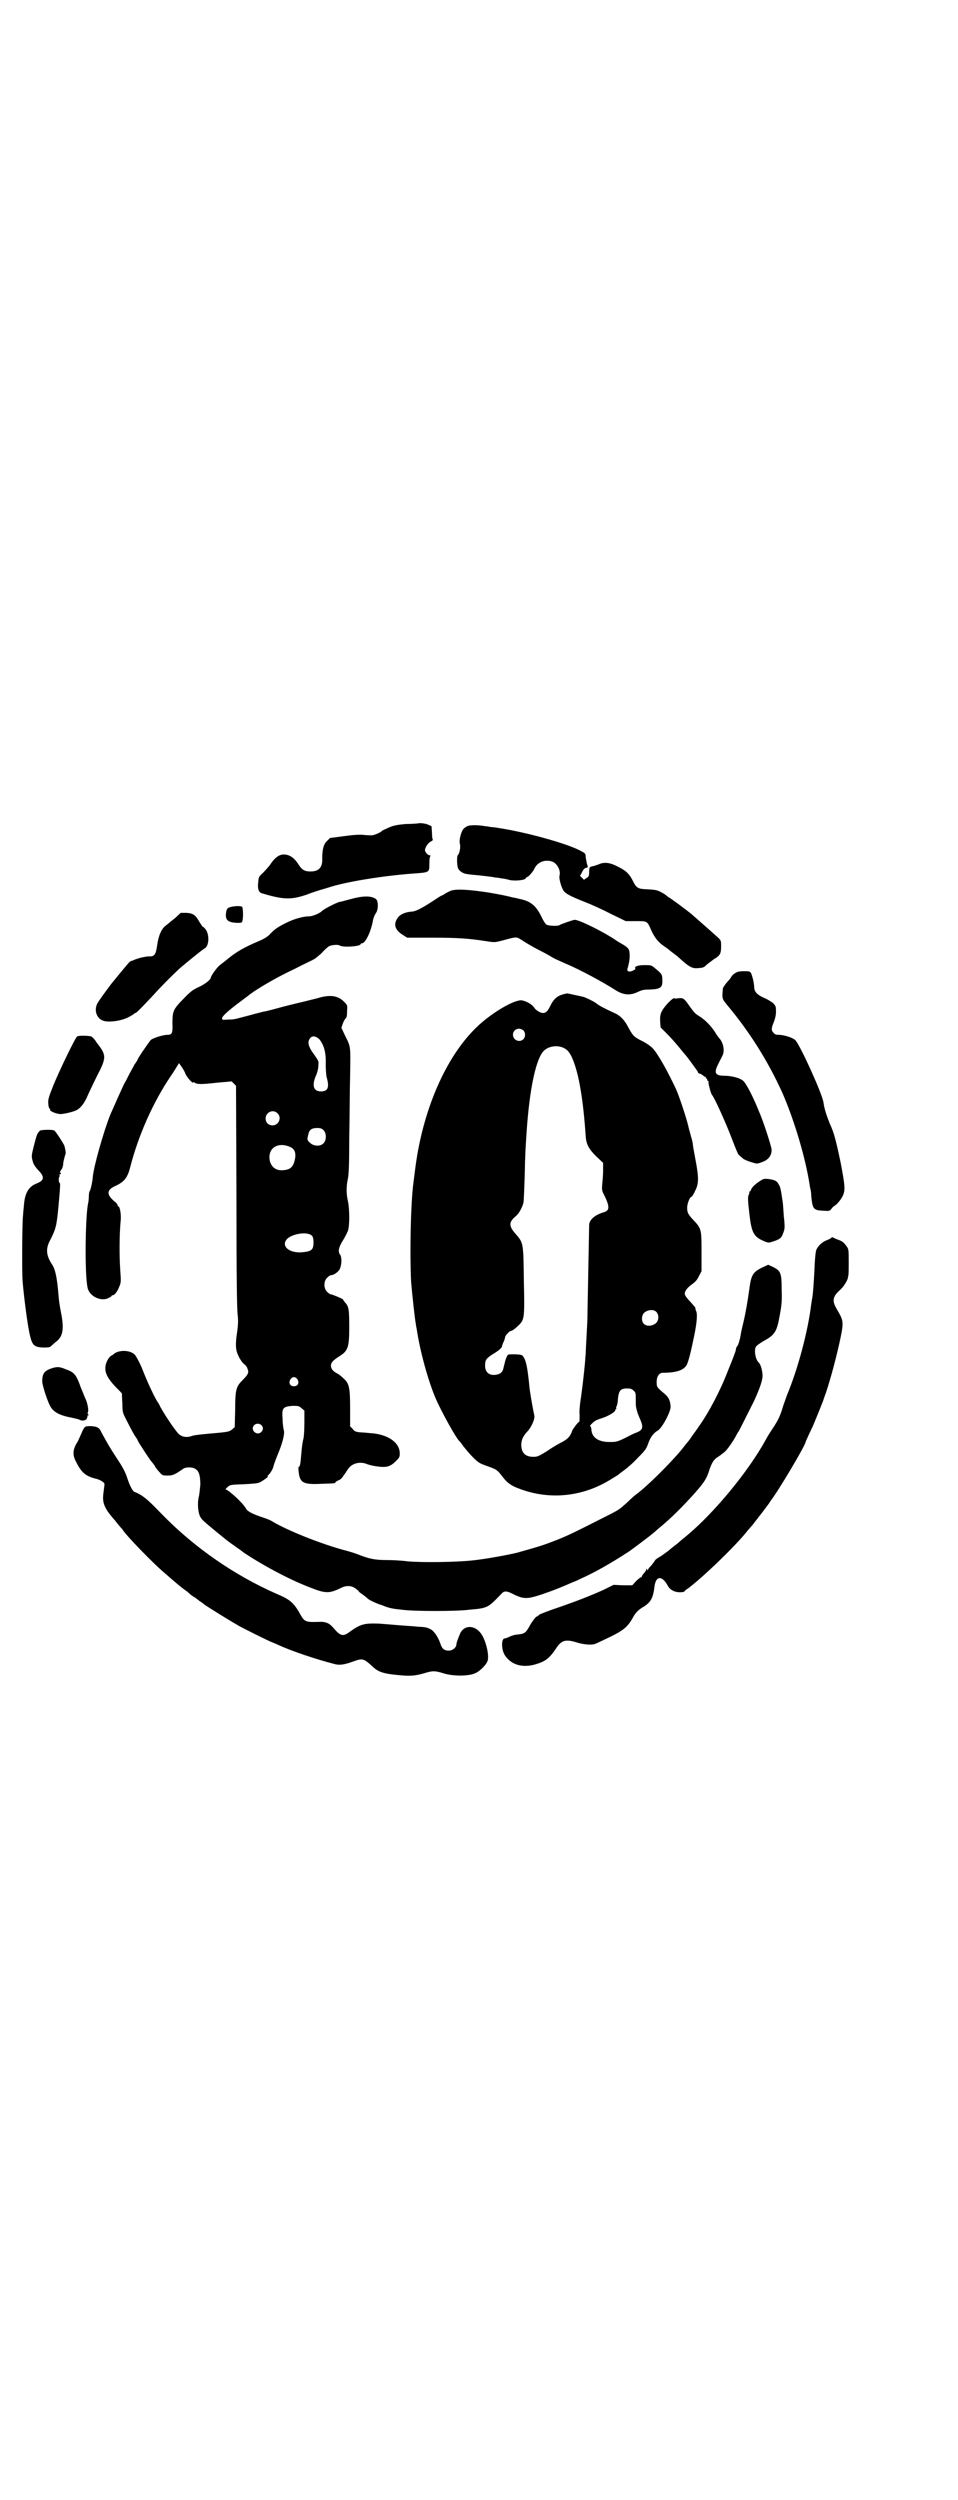 <?xml version="1.0" standalone="no"?>
<!DOCTYPE svg PUBLIC "-//W3C//DTD SVG 20010904//EN"
 "http://www.w3.org/TR/2001/REC-SVG-20010904/DTD/svg10.dtd">
<svg version="1.0" xmlns="http://www.w3.org/2000/svg"
 width="1100pt" height="2870pt" viewBox="0 0 1100 2870"
 preserveAspectRatio="xMidYMid meet">
<g transform="translate(0,2870) scale(0.5,-0.5)"
fill="#000000" stroke="none">
<path d="M931 3848 c-19 -2 -26 -3 -38 -8 -8 -4 -16 -7 -16 -8 -2 -3 -18 -10
-23 -10 -3 0 -11 0 -19 1 -8 1 -21 0 -30 -1 -9 -1 -23 -3 -31 -4 -8 -1 -15 -2
-16 -2 0 0 -3 -3 -7 -7 -8 -7 -11 -20 -11 -40 1 -21 -8 -30 -27 -30 -14 0 -20
4 -28 17 -10 15 -20 22 -34 22 -10 0 -21 -8 -31 -24 -4 -5 -11 -13 -16 -18
-10 -9 -10 -10 -11 -22 -2 -14 1 -23 8 -25 50 -15 67 -15 101 -4 13 5 28 10
35 12 7 2 14 4 17 5 38 13 125 27 192 32 41 3 40 2 40 23 0 11 1 17 3 18 1 0
0 1 -2 1 -4 0 -11 7 -11 12 0 6 7 17 14 20 3 2 5 4 4 4 -1 1 -2 8 -2 16 l-1
15 -9 4 c-5 2 -13 3 -18 3 -5 -1 -20 -2 -33 -2z"/>
<path d="M1073 3843 c-4 -2 -8 -5 -10 -8 -5 -8 -9 -25 -7 -32 2 -7 0 -22 -5
-27 -2 -3 -2 -22 1 -30 3 -6 11 -12 21 -13 5 -1 17 -2 28 -3 25 -3 28 -3 37
-5 4 0 10 -1 14 -2 4 0 13 -2 20 -4 14 -2 34 0 36 5 0 1 1 2 2 2 3 0 13 11 17
19 7 16 26 23 43 16 10 -5 18 -20 15 -31 -2 -7 4 -27 9 -35 5 -7 16 -13 49
-26 13 -5 40 -17 59 -27 l35 -17 23 0 c27 0 26 1 36 -22 8 -17 16 -27 31 -37
6 -4 11 -8 12 -9 1 -1 5 -4 9 -7 4 -3 8 -6 9 -7 25 -23 32 -27 45 -26 13 1 14
1 22 9 4 3 12 9 16 12 14 8 16 13 16 29 0 13 0 14 -9 22 -11 10 -35 31 -60 53
-10 8 -47 36 -52 38 -2 2 -4 3 -5 4 -1 1 -5 4 -11 7 -9 5 -13 6 -31 7 -24 1
-26 2 -36 22 -8 15 -16 22 -35 31 -17 9 -31 10 -43 4 -4 -1 -10 -4 -14 -4 -6
-2 -7 -2 -7 -13 0 -9 -1 -11 -6 -14 l-6 -4 -5 5 -4 4 5 9 c2 5 6 9 8 9 5 1 6
2 3 9 -1 4 -2 11 -3 16 0 8 -1 9 -11 14 -30 17 -129 44 -190 53 -5 1 -13 2
-17 2 -4 1 -10 2 -13 2 -16 3 -35 3 -41 0z"/>
<path d="M1036 3695 c-5 -2 -11 -5 -14 -7 -3 -2 -6 -4 -7 -4 -1 0 -6 -3 -12
-7 -33 -22 -47 -29 -56 -30 -17 -1 -29 -7 -34 -15 -10 -14 -6 -27 11 -38 l11
-7 59 0 c58 0 84 -2 122 -8 19 -3 20 -3 36 1 37 10 33 10 50 -1 8 -5 23 -14
33 -19 10 -5 23 -12 28 -15 11 -7 17 -9 37 -18 31 -13 85 -42 116 -62 17 -10
32 -11 50 -2 9 4 13 5 28 5 23 1 28 5 27 22 0 12 -1 14 -17 27 -8 7 -9 7 -24
7 -15 0 -24 -3 -21 -8 1 -1 -2 -3 -6 -5 -10 -4 -15 -1 -11 8 2 8 4 16 4 26 0
15 -2 18 -15 26 -5 3 -14 8 -18 11 -28 19 -83 46 -93 46 -4 0 -32 -10 -35 -12
-3 -3 -26 -2 -30 1 -3 2 -8 10 -12 19 -12 24 -24 35 -50 40 -7 2 -13 3 -14 3
-23 6 -32 7 -53 11 -51 8 -78 9 -90 5z"/>
<path d="M807 3676 c-12 -3 -25 -7 -28 -7 -7 -2 -35 -16 -40 -21 -6 -6 -22
-12 -29 -12 -14 0 -35 -6 -53 -15 -20 -10 -27 -15 -38 -27 -5 -5 -13 -10 -25
-15 -35 -15 -51 -24 -75 -44 -4 -3 -10 -8 -14 -11 -6 -4 -21 -25 -21 -29 0 -4
-13 -15 -29 -22 -15 -7 -19 -11 -43 -36 -14 -16 -16 -21 -16 -46 1 -23 -1 -27
-11 -27 -10 0 -33 -7 -39 -12 -4 -5 -30 -42 -30 -45 0 0 -3 -6 -7 -11 -3 -6
-10 -18 -14 -26 -4 -8 -8 -16 -9 -17 -2 -3 -26 -57 -33 -73 -16 -41 -38 -119
-40 -143 -1 -13 -5 -29 -7 -32 -1 -1 -2 -6 -2 -12 0 -5 -1 -12 -1 -13 -7 -24
-9 -164 -2 -196 3 -19 29 -33 47 -25 4 2 8 4 8 5 0 1 1 2 3 2 4 0 11 9 15 20
4 9 4 12 2 40 -2 30 -2 78 1 110 2 15 -2 34 -5 34 -1 0 -2 1 -2 3 0 1 -3 6 -8
9 -18 16 -17 26 3 35 20 9 28 19 34 43 19 74 53 150 93 209 7 10 14 22 16 25
l3 5 5 -7 c3 -4 8 -12 10 -18 5 -10 18 -24 18 -19 0 1 1 1 3 -1 5 -4 17 -4 51
0 l34 3 5 -5 5 -5 1 -257 c0 -181 1 -261 3 -271 1 -11 1 -18 -1 -34 -5 -32 -4
-45 2 -57 4 -10 12 -20 16 -22 1 -1 4 -4 5 -8 4 -9 3 -13 -12 -28 -14 -14 -16
-22 -16 -69 l-1 -38 -6 -5 c-6 -5 -8 -6 -44 -9 -22 -2 -43 -4 -48 -6 -11 -4
-21 -3 -29 3 -6 4 -32 42 -44 64 -2 5 -6 11 -8 14 -5 8 -22 43 -33 72 -6 15
-14 29 -17 33 -11 12 -39 12 -50 1 -1 -1 -3 -2 -5 -3 -6 -4 -13 -17 -13 -27
-1 -13 6 -26 23 -44 8 -8 15 -15 15 -16 0 0 0 -10 1 -22 0 -20 1 -22 7 -34 11
-22 20 -39 24 -44 2 -3 4 -6 4 -7 0 -2 30 -48 32 -49 1 -1 4 -5 7 -9 2 -5 8
-12 12 -16 6 -7 7 -7 18 -7 12 0 16 2 35 15 6 5 22 5 29 0 8 -5 11 -15 11 -36
-1 -10 -2 -23 -4 -30 -3 -15 -1 -35 4 -44 4 -7 9 -11 33 -31 28 -23 33 -27 45
-35 6 -5 15 -10 19 -14 41 -28 105 -63 155 -82 35 -14 44 -14 69 -2 13 7 25 7
35 0 4 -3 8 -6 8 -7 0 -1 4 -4 10 -8 5 -4 9 -7 10 -8 2 -3 15 -9 25 -13 6 -2
12 -4 14 -5 10 -4 19 -6 39 -8 28 -4 128 -4 156 0 12 1 23 2 26 3 3 0 9 2 14
4 8 4 13 8 33 29 7 8 12 8 31 -2 19 -9 29 -9 49 -3 21 6 60 21 77 29 7 3 18 7
23 10 34 15 71 36 114 64 7 5 50 37 54 41 3 2 9 8 14 12 27 22 54 49 81 79 23
26 29 35 35 55 6 17 10 24 20 30 3 2 6 4 7 5 1 1 3 2 5 4 5 2 19 21 28 37 3 6
6 11 7 12 2 3 26 51 36 71 15 33 20 50 19 60 -1 14 -5 24 -9 28 -7 6 -11 28
-6 36 1 2 8 7 16 12 28 15 32 22 39 62 4 21 5 33 4 57 0 38 -2 43 -20 52 l-11
5 -15 -7 c-20 -10 -24 -17 -28 -47 -4 -29 -8 -53 -14 -79 -3 -12 -6 -25 -6
-28 -2 -11 -5 -22 -8 -26 -2 -2 -3 -5 -3 -7 0 -2 -2 -8 -4 -13 -2 -6 -9 -23
-15 -38 -16 -42 -43 -94 -66 -126 -5 -8 -13 -18 -17 -24 -3 -5 -7 -10 -8 -11
-1 -1 -8 -10 -16 -20 -25 -30 -78 -83 -104 -102 -4 -3 -13 -11 -20 -18 -18
-16 -17 -16 -51 -33 -65 -33 -81 -41 -108 -52 -36 -14 -40 -15 -93 -30 -20 -5
-74 -15 -104 -18 -38 -4 -115 -5 -148 -2 -14 2 -36 3 -49 3 -26 0 -39 3 -60
11 -7 3 -22 8 -34 11 -56 15 -134 46 -170 68 -3 2 -14 6 -23 9 -20 7 -31 12
-35 19 -7 13 -41 44 -47 44 -1 0 1 2 4 5 6 6 8 6 37 7 21 1 32 2 37 4 8 4 22
14 19 14 -1 0 -1 1 0 2 4 3 11 13 13 21 1 5 5 15 8 23 12 28 18 50 16 59 -1 3
-3 15 -3 26 -2 26 0 29 22 31 14 0 15 0 21 -5 l7 -6 0 -27 c0 -17 -1 -30 -2
-37 -2 -5 -4 -21 -5 -34 -2 -24 -3 -31 -6 -31 -1 0 -1 -6 0 -13 3 -24 11 -28
52 -26 30 1 32 1 32 3 0 1 3 3 7 5 4 1 8 5 10 8 2 3 4 6 5 7 1 1 3 5 6 9 8 14
26 20 43 14 4 -2 16 -5 25 -6 21 -3 30 -1 43 12 8 8 9 9 9 18 0 24 -25 42 -62
46 -6 0 -18 2 -26 2 -13 1 -16 2 -20 8 l-6 6 0 40 c0 48 -2 58 -14 69 -4 4
-11 10 -15 12 -10 5 -15 11 -15 18 0 7 4 12 18 21 21 13 24 20 24 68 0 41 -1
47 -10 57 -2 2 -4 5 -4 6 -1 2 -25 12 -28 12 -2 0 -6 3 -9 6 -8 8 -8 24 0 32
3 3 7 6 9 6 7 0 19 9 21 16 4 10 4 26 0 31 -5 7 -4 16 6 32 5 8 10 18 12 23 4
11 4 50 0 68 -4 17 -4 34 0 52 2 11 3 32 3 93 1 44 1 108 2 143 1 69 2 65 -12
93 l-8 17 3 9 c2 6 5 11 7 13 2 1 3 6 3 16 1 14 1 14 -7 22 -14 14 -32 17 -61
8 -8 -2 -20 -5 -28 -7 -8 -2 -30 -7 -49 -12 -44 -12 -42 -11 -48 -12 -3 -1
-16 -4 -30 -8 -35 -9 -35 -10 -50 -10 -13 -1 -14 -1 -14 3 0 4 11 15 39 36 12
9 23 17 25 19 19 14 61 39 102 58 21 11 41 20 44 22 3 1 11 8 18 14 6 7 14 14
17 16 4 3 21 5 25 2 8 -5 48 -2 48 3 0 1 1 2 3 2 8 0 20 25 25 50 1 7 4 15 7
19 6 8 6 27 1 32 -9 8 -28 9 -57 1z m-73 -323 c10 -13 15 -30 14 -56 0 -12 1
-26 2 -30 7 -24 3 -33 -13 -33 -17 0 -21 13 -12 35 3 6 6 17 6 23 1 11 1 11
-7 23 -16 21 -19 32 -12 41 5 7 14 5 22 -3z m-97 -169 c11 -10 3 -28 -11 -28
-9 0 -16 6 -16 16 0 14 17 22 27 12z m106 -39 c7 -7 7 -23 0 -30 -7 -8 -23 -7
-31 1 -7 6 -7 7 -4 19 2 11 8 15 20 15 8 0 11 -1 15 -5z m-78 -38 c13 -5 16
-16 11 -34 -4 -14 -11 -19 -27 -20 -15 -1 -25 7 -29 20 -7 29 16 46 45 34z
m52 -205 c2 -3 3 -8 3 -14 0 -17 -4 -21 -23 -23 -31 -4 -53 13 -38 30 13 13
49 18 58 7z m-34 -329 c5 -8 1 -16 -8 -16 -9 0 -13 8 -8 16 2 3 5 5 8 5 3 0 6
-2 8 -5z m-83 -105 c5 -5 5 -11 0 -16 -10 -10 -27 5 -16 16 4 4 12 4 16 0z"/>
<path d="M532 3658 c-10 -2 -12 -5 -13 -15 -2 -16 5 -21 25 -22 11 0 12 0 13
6 2 10 1 28 -1 31 -3 2 -15 2 -24 0z"/>
<path d="M402 3632 c-8 -6 -17 -14 -21 -17 -10 -7 -17 -23 -20 -45 -3 -21 -6
-26 -17 -26 -7 0 -6 0 -21 -3 -6 -2 -14 -4 -17 -6 -3 -1 -6 -2 -6 -2 -2 0 -14
-15 -33 -38 -4 -5 -8 -10 -9 -11 -2 -2 -27 -36 -32 -44 -12 -17 -5 -39 12 -44
13 -4 42 0 58 9 6 3 12 7 12 7 0 1 1 2 3 2 2 0 12 10 42 42 15 17 42 44 58 59
9 8 55 46 60 48 9 6 10 30 2 42 -3 4 -6 7 -7 7 -1 0 -4 5 -8 11 -9 16 -14 20
-30 21 l-13 0 -13 -12z"/>
<path d="M1689 3506 c-4 -2 -8 -6 -9 -8 -1 -2 -6 -9 -11 -14 -5 -6 -9 -12 -9
-14 -2 -24 -2 -23 11 -39 50 -60 92 -126 126 -201 24 -55 49 -135 60 -197 2
-10 3 -20 4 -23 1 -3 2 -10 2 -16 3 -31 5 -33 29 -34 13 -1 14 0 17 4 2 3 5 6
7 7 7 4 18 18 21 27 4 12 3 22 -6 70 -11 53 -16 72 -25 91 -8 20 -13 35 -15
50 -3 20 -52 128 -64 142 -5 6 -26 13 -40 13 -5 0 -8 1 -11 5 -5 5 -5 10 1 24
3 8 5 16 5 24 0 11 0 13 -7 20 -4 3 -13 9 -21 12 -15 7 -21 13 -22 23 0 10 -4
26 -7 33 -3 5 -4 5 -17 5 -9 0 -15 -1 -19 -4z"/>
<path d="M1290 3456 c-12 -4 -19 -11 -26 -25 -6 -13 -11 -17 -17 -17 -6 0 -16
6 -20 12 -5 8 -18 15 -28 17 -17 3 -71 -29 -105 -62 -65 -63 -115 -171 -136
-294 -4 -25 -4 -27 -9 -66 -6 -48 -8 -158 -5 -223 2 -25 9 -91 11 -98 0 -2 1
-7 2 -12 7 -47 24 -112 43 -158 13 -30 48 -94 56 -100 1 -1 5 -6 9 -12 5 -6
14 -17 21 -24 12 -12 15 -14 32 -20 23 -8 24 -9 37 -26 10 -13 20 -20 37 -26
70 -27 147 -19 212 22 8 5 15 9 16 10 1 1 6 5 13 10 7 5 21 17 31 28 17 17 20
21 24 32 5 15 12 25 22 31 10 5 31 44 30 56 -1 13 -4 20 -13 28 -19 16 -19 16
-19 28 0 13 6 21 14 21 32 0 48 6 55 18 4 8 9 27 17 66 7 34 8 53 4 59 -1 3
-1 5 -1 5 1 1 -4 6 -9 12 -16 17 -18 21 -13 29 2 4 8 10 14 14 8 6 12 10 16
19 l6 11 0 45 c0 51 0 53 -19 73 -12 13 -14 17 -14 28 0 9 6 25 10 25 1 0 5 6
8 13 9 17 9 31 1 73 -3 16 -6 32 -6 36 -1 4 -2 11 -4 16 -1 5 -5 17 -7 27 -5
20 -20 65 -27 81 -20 43 -43 84 -55 96 -4 4 -14 11 -22 15 -20 10 -22 12 -32
30 -9 18 -19 29 -33 35 -24 11 -35 17 -40 21 -5 4 -12 8 -28 15 -2 1 -12 3
-21 5 -9 2 -18 4 -19 4 -1 0 -7 -1 -13 -3z m-88 -82 c5 -5 5 -15 0 -20 -9 -9
-24 -2 -24 10 0 8 6 14 14 14 3 0 8 -2 10 -4z m90 -39 c10 -4 15 -10 21 -22
16 -35 26 -95 32 -181 1 -19 7 -30 24 -47 l16 -15 0 -17 c0 -9 -1 -23 -2 -31
-1 -14 -1 -16 5 -27 12 -25 12 -34 0 -38 -21 -6 -33 -16 -35 -28 0 -3 -1 -51
-2 -105 -1 -54 -2 -103 -2 -109 0 -5 -1 -25 -2 -43 -1 -18 -2 -37 -2 -42 -1
-5 -1 -15 -2 -23 -2 -22 -7 -65 -10 -83 -1 -8 -3 -23 -2 -33 0 -9 0 -16 -1
-16 -1 2 -13 -14 -16 -20 -4 -13 -11 -20 -25 -27 -8 -4 -23 -13 -33 -20 -18
-11 -21 -13 -31 -13 -19 0 -28 9 -28 29 1 11 4 18 13 28 10 10 19 30 17 38 -2
8 -9 48 -10 56 -1 5 -2 21 -4 35 -3 26 -7 41 -14 47 -2 2 -18 3 -31 2 -2 0 -4
-4 -7 -12 -2 -7 -4 -16 -5 -20 -2 -8 -6 -12 -14 -14 -17 -4 -28 4 -28 20 0 13
2 16 15 25 15 9 23 15 24 20 0 2 2 7 4 11 2 5 3 9 3 10 0 3 10 14 13 14 3 0
10 5 19 14 12 12 13 16 11 101 -1 88 -1 87 -19 108 -16 18 -16 27 1 41 7 6 14
19 17 30 1 5 2 33 3 63 1 55 2 61 4 95 7 108 23 180 43 194 11 8 27 10 40 5z
m215 -607 c8 -8 6 -24 -5 -29 -18 -9 -33 3 -26 22 4 10 23 15 31 7z m-52 -181
c5 -4 5 -7 5 -20 0 -9 0 -17 1 -19 1 -5 3 -13 5 -17 1 -2 3 -8 5 -12 7 -17 5
-23 -11 -29 -4 -1 -15 -7 -25 -12 -17 -8 -19 -9 -35 -9 -27 0 -42 11 -42 31
-1 3 -2 6 -3 6 -1 0 2 3 6 7 5 5 12 8 22 11 13 4 32 15 30 19 -1 0 0 1 1 1 1
0 2 1 1 3 0 1 0 3 1 4 1 2 3 9 3 17 2 19 6 24 21 24 8 0 11 -1 15 -5z"/>
<path d="M1534 3437 c-15 -17 -19 -24 -18 -42 l1 -14 12 -12 c16 -16 24 -26
34 -38 4 -5 9 -11 10 -12 7 -8 22 -29 29 -39 1 -4 4 -6 5 -5 1 0 4 -2 7 -4 3
-3 6 -4 7 -4 1 1 1 1 0 -1 -1 -1 0 -2 1 -2 1 0 2 -1 2 -3 0 -2 1 -3 2 -3 1 0
2 -1 1 -2 -1 -2 5 -26 8 -30 6 -7 27 -54 40 -86 19 -49 20 -51 23 -53 2 -2 5
-4 8 -7 2 -2 11 -6 18 -8 13 -4 14 -5 24 -1 16 5 24 15 24 29 0 6 -18 63 -29
88 -12 30 -27 60 -35 69 -6 7 -26 13 -46 13 -14 0 -20 4 -18 13 1 6 4 11 15
33 6 11 2 31 -8 41 -1 2 -5 6 -7 10 -9 15 -23 30 -37 39 -10 6 -12 8 -23 23
-13 19 -15 20 -26 19 -5 -1 -10 -1 -10 0 -1 1 -7 -4 -14 -11z"/>
<path d="M177 3360 c-4 -2 -44 -85 -56 -116 -10 -25 -11 -30 -10 -39 0 -5 2
-10 3 -11 1 0 2 -1 1 -2 -2 -3 15 -10 24 -10 8 0 29 5 37 9 9 5 16 14 23 28 3
8 14 30 23 49 23 44 23 49 0 78 -4 7 -10 13 -12 14 -4 2 -30 3 -33 0z"/>
<path d="M92 3144 c-7 -6 -8 -11 -14 -34 -6 -24 -6 -25 -3 -36 2 -8 6 -13 12
-20 16 -16 15 -24 -2 -31 -19 -7 -28 -22 -30 -50 -1 -10 -2 -20 -2 -23 -2 -9
-3 -131 -1 -153 3 -35 10 -90 15 -115 6 -30 10 -35 31 -36 13 0 16 0 19 3 2 2
7 6 10 9 16 11 20 26 15 58 -6 32 -6 31 -9 65 -3 30 -7 46 -13 55 -14 21 -16
37 -4 58 12 24 14 31 18 73 4 43 5 57 3 57 -1 0 -2 3 -2 7 0 4 1 7 1 7 1 0 1
1 1 3 -1 2 0 3 1 3 1 0 2 1 2 2 0 1 -1 2 -2 1 -2 -1 2 7 4 9 1 1 2 5 3 9 0 4
1 10 2 13 1 3 1 6 2 7 0 2 1 3 1 4 2 2 0 12 -2 20 -3 7 -20 33 -23 35 -4 3
-30 2 -33 0z"/>
<path d="M1739 3024 c-8 -6 -13 -12 -14 -15 -1 -3 -2 -5 -4 -5 -1 0 -1 -1 0
-1 0 -1 0 -3 -1 -5 -3 -5 -3 -12 1 -46 5 -43 10 -52 34 -62 10 -4 10 -4 22 0
15 5 18 8 22 20 3 8 4 11 1 37 -1 15 -2 32 -3 36 -4 27 -5 32 -9 38 -4 8 -10
10 -24 12 -11 1 -12 0 -25 -9z"/>
<path d="M1910 2899 c0 -1 -4 -4 -10 -6 -11 -4 -21 -13 -25 -22 -2 -4 -3 -17
-4 -32 -1 -28 -4 -73 -6 -81 -1 -3 -1 -8 -2 -12 -7 -60 -30 -148 -56 -210 -3
-9 -8 -22 -10 -29 -5 -17 -10 -28 -22 -46 -6 -9 -13 -20 -16 -26 -40 -73 -118
-168 -183 -222 -9 -7 -18 -15 -19 -16 -1 -1 -5 -4 -9 -7 -4 -3 -9 -7 -12 -10
-3 -2 -11 -8 -18 -13 -8 -4 -14 -9 -14 -10 0 -1 -4 -6 -8 -11 -4 -4 -8 -9 -8
-10 0 -2 -1 -2 -2 0 -2 3 -2 3 -2 0 0 -2 -3 -6 -6 -9 -3 -4 -5 -7 -4 -8 0 -1
0 -1 -1 0 -1 0 -7 -4 -12 -9 l-9 -10 -21 0 -22 1 -20 -10 c-30 -14 -69 -29
-110 -43 -21 -7 -38 -14 -40 -15 -1 -1 -4 -4 -7 -5 -3 -2 -10 -11 -15 -20 -10
-18 -12 -19 -28 -21 -6 0 -15 -3 -19 -5 -4 -2 -9 -4 -11 -4 -8 0 -8 -25 0 -38
14 -22 39 -30 69 -22 24 7 32 13 47 34 14 23 24 25 52 16 14 -4 33 -6 41 -2 3
1 17 8 32 15 31 15 41 23 53 44 6 12 13 19 27 27 15 10 20 20 23 45 3 25 17
26 30 3 5 -10 15 -16 29 -16 5 0 10 1 10 2 0 1 3 4 7 6 35 26 113 101 139 135
3 3 5 6 6 7 1 1 5 5 9 11 4 5 9 11 10 13 2 2 8 10 14 18 6 8 12 16 12 17 17
21 81 129 81 136 0 1 12 27 16 35 2 4 21 51 24 59 1 3 4 12 7 20 11 33 25 85
34 129 6 29 5 36 -3 51 -3 5 -7 12 -9 16 -8 15 -6 25 10 39 8 7 16 20 18 27 0
2 1 5 1 6 1 1 1 15 1 31 0 30 0 30 -6 38 -5 7 -9 10 -17 13 -6 2 -12 5 -14 6
-1 1 -2 0 -2 0z"/>
<path d="M121 2599 c-19 -6 -24 -12 -24 -31 0 -8 11 -43 18 -56 7 -14 22 -22
49 -27 9 -2 18 -4 19 -5 5 -3 13 -2 16 2 1 3 2 5 2 6 -1 1 0 2 1 2 2 0 2 1 0
3 -1 1 -1 3 0 5 2 3 -1 21 -6 31 -2 4 -6 15 -10 24 -11 31 -15 36 -35 43 -14
6 -19 6 -30 3z"/>
<path d="M196 2464 c-2 -1 -6 -7 -8 -13 -3 -7 -7 -15 -9 -20 -12 -18 -13 -31
-5 -46 13 -27 23 -35 49 -41 9 -3 17 -8 17 -12 0 -1 -1 -9 -2 -16 -3 -21 -1
-30 9 -46 5 -7 10 -13 11 -14 0 -1 5 -5 9 -11 4 -5 9 -11 10 -12 1 -1 4 -4 5
-6 9 -14 69 -76 94 -97 34 -30 41 -35 49 -41 3 -2 7 -5 10 -8 2 -2 6 -5 9 -7
3 -1 9 -6 14 -10 5 -3 10 -7 11 -8 13 -9 60 -38 81 -50 13 -7 71 -36 73 -36 0
0 7 -3 14 -6 32 -15 89 -34 132 -45 11 -3 23 -1 42 6 22 8 24 7 44 -11 13 -13
26 -17 58 -20 29 -3 40 -2 61 4 19 6 25 6 44 0 22 -7 58 -7 73 0 12 5 26 20
29 29 3 12 -2 37 -11 55 -13 26 -41 30 -52 8 -6 -14 -9 -23 -9 -26 0 -7 -9
-14 -17 -14 -11 0 -16 4 -20 17 -5 14 -14 28 -22 32 -10 5 -13 5 -30 6 -9 1
-26 2 -39 3 -13 1 -35 3 -49 4 -35 1 -42 0 -71 -21 -13 -9 -19 -7 -35 12 -9
10 -17 14 -33 13 -32 -1 -33 0 -45 22 -13 22 -22 30 -51 42 -98 43 -190 107
-264 183 -28 29 -36 36 -48 44 -7 4 -13 7 -14 7 -4 0 -11 12 -17 30 -5 16 -11
27 -25 48 -17 26 -23 37 -35 59 -4 9 -7 11 -13 13 -9 2 -20 2 -24 0z"/>
</g>
</svg>
